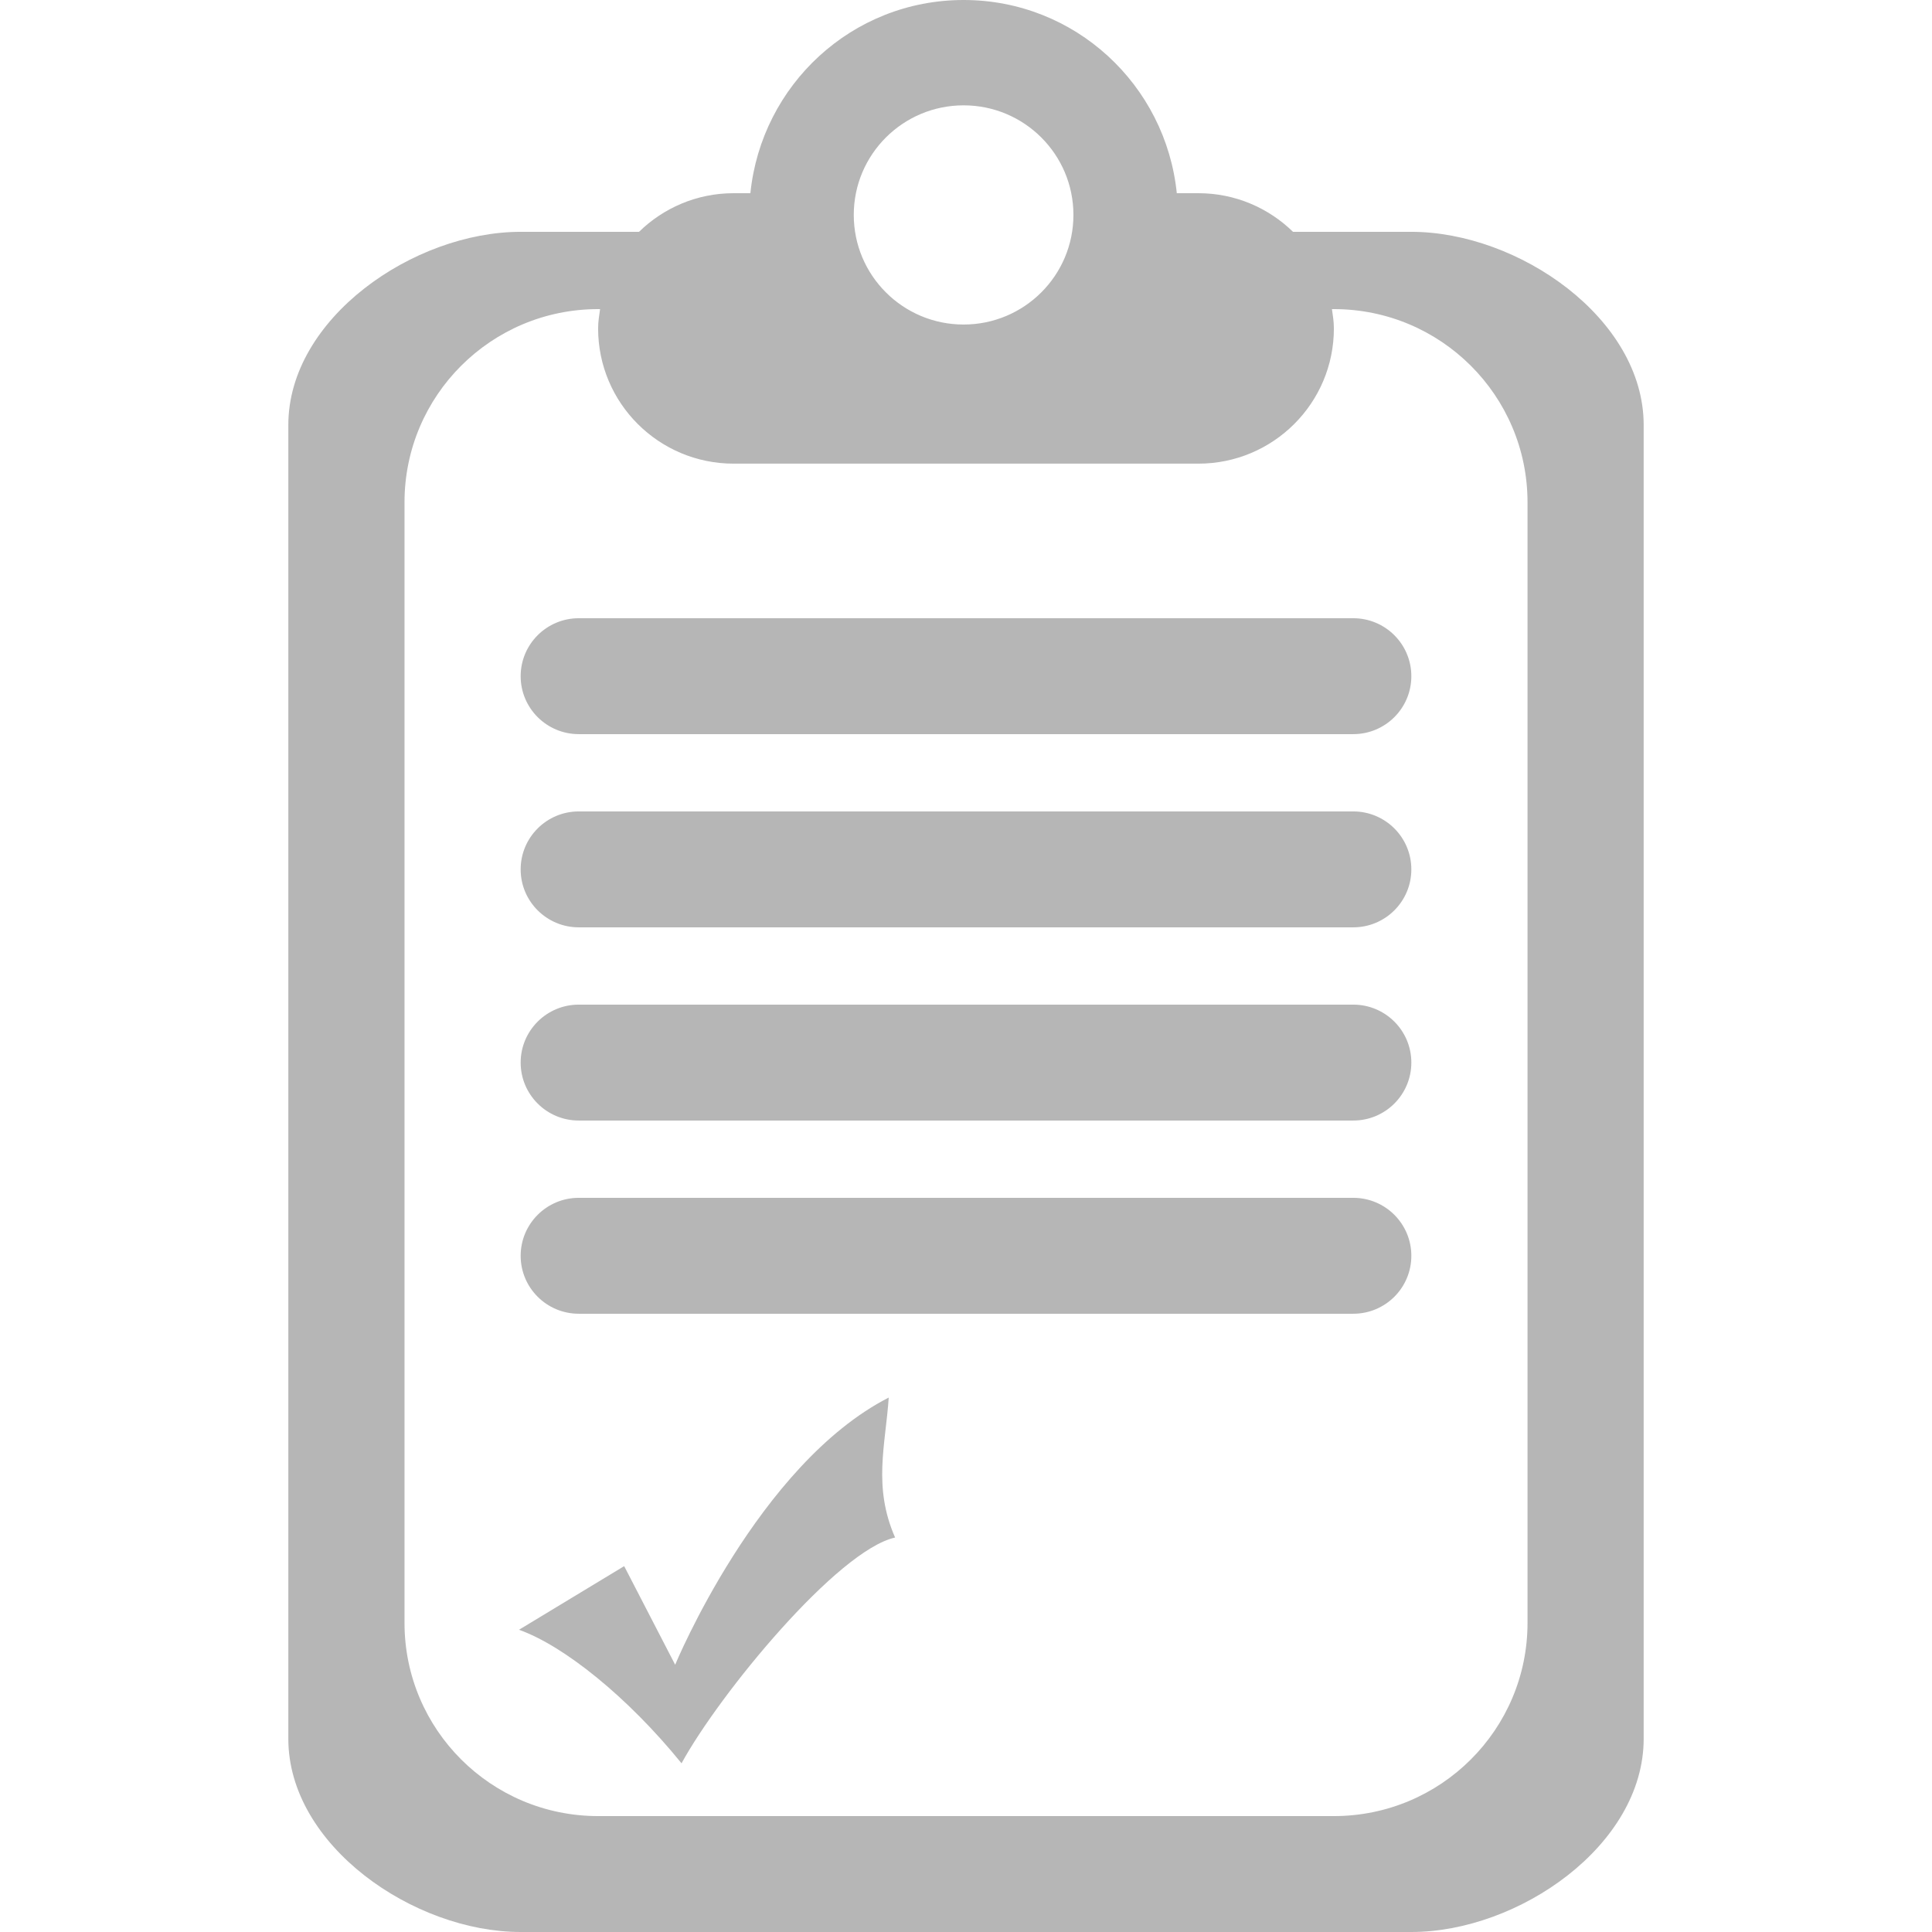<?xml version="1.0" standalone="no"?><!DOCTYPE svg PUBLIC "-//W3C//DTD SVG 1.1//EN" "http://www.w3.org/Graphics/SVG/1.1/DTD/svg11.dtd"><svg t="1558150462129" class="icon" style="" viewBox="0 0 1024 1024" version="1.1" xmlns="http://www.w3.org/2000/svg" p-id="12199" xmlns:xlink="http://www.w3.org/1999/xlink" width="200" height="200"><defs><style type="text/css"></style></defs><path d="M748.039 1024 275.961 1024C219.284 1024 152.819 978.152 152.819 921.582L152.819 225.273C152.819 168.721 219.284 122.873 275.961 122.873L338.69 122.873C351.639 110.23 369.31 102.4 388.849 102.4L397.72 102.4C403.575 44.968 451.632 0 510.734 0 569.818 0 617.857 44.968 623.729 102.4L635.151 102.4C654.708 102.4 672.379 110.23 685.328 122.873L748.039 122.873C804.716 122.873 871.181 168.721 871.181 225.273L871.181 921.582C871.181 978.152 804.716 1024 748.039 1024ZM510.734 55.833C478.57 55.833 452.512 81.837 452.512 113.911 452.512 146.004 478.57 172.008 510.734 172.008 542.88 172.008 568.938 146.004 568.938 113.911 568.938 81.837 542.88 55.833 510.734 55.833ZM809.619 266.236C809.619 209.685 763.663 163.836 706.986 163.836L705.962 163.836C706.447 167.213 706.986 170.571 706.986 174.073 706.986 213.672 674.822 245.746 635.151 245.746L388.849 245.746C349.178 245.746 317.014 213.672 317.014 174.073 317.014 170.571 317.571 167.213 318.056 163.836L317.014 163.836C260.337 163.836 214.399 209.685 214.399 266.236L214.399 860.164C214.399 916.715 260.337 962.564 317.014 962.564L706.986 962.564C763.663 962.564 809.619 916.715 809.619 860.164L809.619 266.236ZM717.258 696.309 306.76 696.309C289.753 696.309 275.961 682.571 275.961 665.6 275.961 648.629 289.753 634.873 306.76 634.873L717.258 634.873C734.265 634.873 748.039 648.629 748.039 665.6 748.039 682.571 734.265 696.309 717.258 696.309ZM717.258 593.909 306.76 593.909C289.753 593.909 275.961 580.171 275.961 563.182 275.961 546.229 289.753 532.473 306.76 532.473L717.258 532.473C734.265 532.473 748.039 546.229 748.039 563.182 748.039 580.171 734.265 593.909 717.258 593.909ZM717.258 491.509 306.76 491.509C289.753 491.509 275.961 477.753 275.961 460.8 275.961 443.829 289.753 430.073 306.76 430.073L717.258 430.073C734.265 430.073 748.039 443.829 748.039 460.8 748.039 477.753 734.265 491.509 717.258 491.509ZM717.258 389.109 306.76 389.109C289.753 389.109 275.961 375.353 275.961 358.4 275.961 341.429 289.753 327.673 306.76 327.673L717.258 327.673C734.265 327.673 748.039 341.429 748.039 358.4 748.039 375.353 734.265 389.109 717.258 389.109ZM357.852 882.342C357.852 882.342 401.779 776.153 471.045 740.739 469.339 766.025 462.587 787.952 474.422 814.926 444 821.66 381.504 897.518 361.228 934.584 332.513 899.206 298.733 872.232 275.081 863.809L330.825 830.083 357.852 882.342Z" p-id="12200" fill="#B6B6B6"></path></svg>
